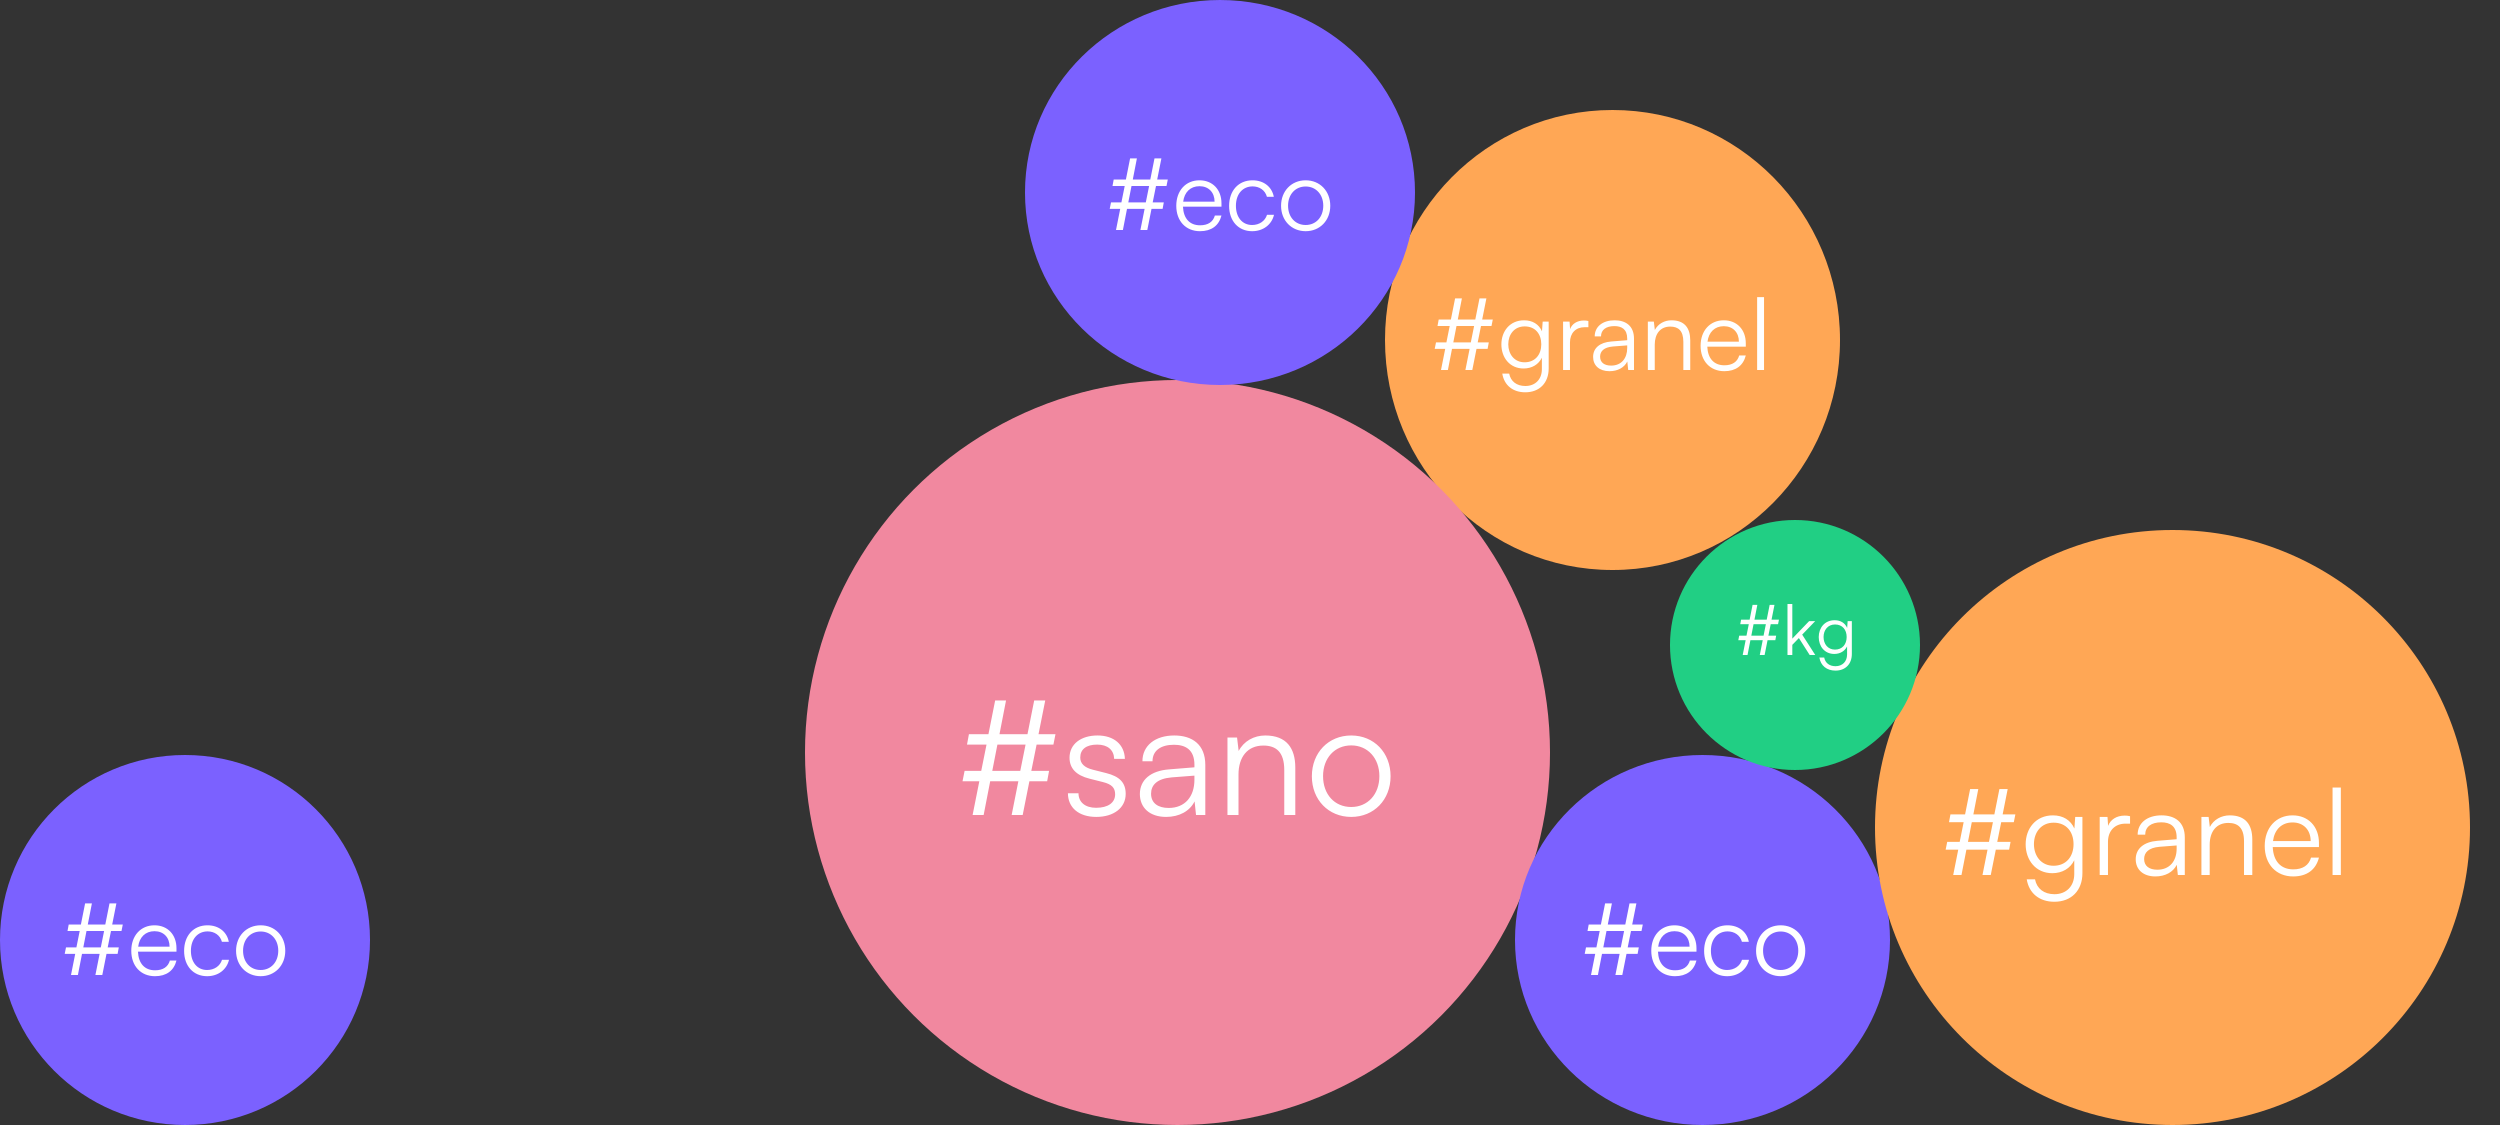 <?xml version="1.0" encoding="UTF-8" standalone="no"?>
<svg
   width="500"
   height="225"
   viewBox="0 0 500 225"
   fill="none"
   version="1.1"
   id="svg50"
   sodipodi:docname="bolas con hashtags.svg"
   inkscape:version="1.2.1 (9c6d41e410, 2022-07-14, custom)"
   xmlns:inkscape="http://www.inkscape.org/namespaces/inkscape"
   xmlns:sodipodi="http://sodipodi.sourceforge.net/DTD/sodipodi-0.dtd"
   xmlns="http://www.w3.org/2000/svg"
   xmlns:svg="http://www.w3.org/2000/svg">
  <rect x="0" y="0" width="500" height="225" fill="#333333" stroke="none"/>
  <defs
     id="defs54" />
  <sodipodi:namedview
     id="namedview52"
     pagecolor="#ffffff"
     bordercolor="#000000"
     borderopacity="0.25"
     inkscape:showpageshadow="2"
     inkscape:pageopacity="0.0"
     inkscape:pagecheckerboard="0"
     inkscape:deskcolor="#d1d1d1"
     showgrid="false"
     inkscape:zoom="0.97285714"
     inkscape:cx="700"
     inkscape:cy="112.04112"
     inkscape:window-width="1870"
     inkscape:window-height="1030"
     inkscape:window-x="19"
     inkscape:window-y="19"
     inkscape:window-maximized="1"
     inkscape:current-layer="svg50" />
  <ellipse
     cx="322.5"
     cy="68"
     rx="45.5"
     ry="46"
     fill="#ffa755"
     id="ellipse2" />
  <circle
     cx="235.5"
     cy="150.5"
     r="74.5"
     fill="#f1889f"
     id="circle6" />
  <ellipse
     cx="244"
     cy="38.5"
     rx="39"
     ry="38.5"
     fill="#7b61ff"
     id="ellipse10" />
  <ellipse
     cx="340.5"
     cy="188"
     rx="37.5"
     ry="37"
     fill="#7b61ff"
     id="ellipse12" />
  <circle
     cx="37"
     cy="188"
     r="37"
     fill="#7b61ff"
     id="circle14" />
  <circle
     cx="434.5"
     cy="165.5"
     r="59.5"
     fill="#ffa755"
     id="circle18" />
  <path
     d="m 192.92,154.168 -0.416,2.08 h 3.36 L 194.52,163 h 2.208 l 1.312,-6.752 h 5.632 L 202.328,163 h 2.208 l 1.344,-6.752 h 3.552 l 0.384,-2.08 h -3.552 l 1.056,-5.248 h 3.36 l 0.416,-2.08 h -3.392 l 1.344,-6.752 h -2.208 l -1.344,6.752 h -5.6 l 1.312,-6.752 h -2.176 l -1.344,6.752 h -3.904 l -0.384,2.08 h 3.904 l -1.056,5.248 z m 5.536,0 1.024,-5.248 h 5.632 l -1.056,5.248 z m 15.13,4.48 c 0,2.88 2.176,4.736 5.664,4.736 3.52,0 5.888,-1.824 5.888,-4.608 0,-2.24 -1.216,-3.488 -3.904,-4.16 l -2.656,-0.672 c -1.696,-0.416 -2.528,-1.248 -2.528,-2.432 0,-1.664 1.216,-2.592 3.392,-2.592 2.08,0 3.328,1.056 3.392,2.848 h 2.144 c -0.096,-2.88 -2.208,-4.672 -5.472,-4.672 -3.328,0 -5.6,1.728 -5.6,4.448 0,2.112 1.312,3.52 4,4.192 l 2.656,0.672 c 1.824,0.448 2.464,1.184 2.464,2.464 0,1.664 -1.408,2.688 -3.808,2.688 -2.176,0 -3.52,-1.12 -3.52,-2.912 z m 19.635,4.736 c 2.624,0 4.736,-1.152 5.696,-3.104 l 0.288,2.72 h 1.856 v -10.016 c 0,-4.096 -2.624,-5.888 -6.208,-5.888 -3.808,0 -6.368,2.016 -6.368,5.152 h 2.016 c 0,-2.08 1.6,-3.296 4.288,-3.296 2.272,0 4.096,0.96 4.096,4 v 0.512 l -5.12,0.416 c -3.616,0.288 -5.792,2.08 -5.792,4.928 0,2.72 1.952,4.576 5.248,4.576 z m 0.512,-1.792 c -2.112,0 -3.52,-0.96 -3.52,-2.848 0,-1.728 1.184,-3.008 4.096,-3.264 l 4.576,-0.352 v 0.832 c 0,3.36 -1.888,5.632 -5.152,5.632 z M 247.7,163 v -8.096 c 0,-3.488 1.792,-5.792 4.96,-5.792 2.56,0 4.192,1.28 4.192,4.896 V 163 h 2.208 v -9.472 c 0,-3.904 -1.76,-6.432 -6.016,-6.432 -2.24,0 -4.288,1.12 -5.312,3.104 l -0.321,-2.688 h -1.919 V 163 Z m 14.672,-7.744 c 0,4.704 3.328,8.128 7.872,8.128 4.544,0 7.872,-3.424 7.872,-8.128 0,-4.736 -3.328,-8.16 -7.872,-8.16 -4.544,0 -7.872,3.424 -7.872,8.16 z m 2.24,-0.032 c 0,-3.584 2.304,-6.144 5.632,-6.144 3.296,0 5.632,2.56 5.632,6.144 0,3.648 -2.336,6.176 -5.632,6.176 -3.328,0 -5.632,-2.528 -5.632,-6.176 z"
     fill="#ffffff"
     id="path22" />
  <circle
     cx="359"
     cy="129"
     r="25"
     fill="#21cf84"
     id="circle24" />
  <path
     d="m 222.2,40.48 -0.26,1.3 h 2.1 L 223.2,46 h 1.38 l 0.82,-4.22 h 3.52 L 228.08,46 h 1.38 l 0.84,-4.22 h 2.22 l 0.24,-1.3 h -2.22 l 0.66,-3.28 h 2.1 l 0.26,-1.3 h -2.12 l 0.84,-4.22 h -1.38 l -0.84,4.22 h -3.5 l 0.82,-4.22 h -1.36 l -0.84,4.22 h -2.44 l -0.24,1.3 h 2.44 l -0.66,3.28 z m 3.46,0 0.64,-3.28 h 3.52 l -0.66,3.28 z m 14.336,5.76 c 2.28,0 3.78,-1.1 4.3,-3.14 h -1.32 c -0.36,1.28 -1.38,1.96 -2.96,1.96 -2.08,0 -3.32,-1.36 -3.42,-3.72 h 7.7 v -0.68 c 0,-2.74 -1.78,-4.6 -4.4,-4.6 -2.76,0 -4.64,2.08 -4.64,5.1 0,3.04 1.9,5.08 4.74,5.08 z m -0.1,-9 c 1.82,0 3.02,1.24 3.02,3.1 h -6.28 c 0.24,-1.9 1.44,-3.1 3.26,-3.1 z m 5.927,3.94 c 0,3.04 1.86,5.06 4.6,5.06 2.2,0 3.92,-1.3 4.38,-3.28 h -1.4 c -0.38,1.24 -1.54,2.04 -2.98,2.04 -1.96,0 -3.24,-1.54 -3.24,-3.84 0,-2.38 1.38,-3.88 3.34,-3.88 1.34,0 2.5,0.74 2.86,2.08 h 1.38 c -0.38,-2 -2.02,-3.3 -4.26,-3.3 -2.82,0 -4.68,2.08 -4.68,5.12 z m 10.39,-0.02 c 0,2.94 2.08,5.08 4.92,5.08 2.84,0 4.92,-2.14 4.92,-5.08 0,-2.96 -2.08,-5.1 -4.92,-5.1 -2.84,0 -4.92,2.14 -4.92,5.1 z m 1.4,-0.02 c 0,-2.24 1.44,-3.84 3.52,-3.84 2.06,0 3.52,1.6 3.52,3.84 0,2.28 -1.46,3.86 -3.52,3.86 -2.08,0 -3.52,-1.58 -3.52,-3.86 z"
     fill="#ffffff"
     id="path28" />
  <path
     d="m 13.2,189.48 -0.26,1.3 h 2.1 L 14.2,195 h 1.38 l 0.82,-4.22 h 3.52 L 19.08,195 h 1.38 l 0.84,-4.22 h 2.22 l 0.24,-1.3 h -2.22 l 0.66,-3.28 h 2.1 l 0.26,-1.3 h -2.12 l 0.84,-4.22 H 21.9 l -0.84,4.22 h -3.5 l 0.82,-4.22 h -1.36 l -0.84,4.22 h -2.44 l -0.24,1.3 h 2.44 l -0.66,3.28 z m 3.46,0 0.64,-3.28 h 3.52 l -0.66,3.28 z m 14.336,5.76 c 2.28,0 3.78,-1.1 4.3,-3.14 h -1.32 c -0.36,1.28 -1.38,1.96 -2.96,1.96 -2.08,0 -3.32,-1.36 -3.42,-3.72 h 7.7 v -0.68 c 0,-2.74 -1.78,-4.6 -4.4,-4.6 -2.76,0 -4.64,2.08 -4.64,5.1 0,3.04 1.9,5.08 4.74,5.08 z m -0.1,-9 c 1.82,0 3.02,1.24 3.02,3.1 h -6.28 c 0.24,-1.9 1.44,-3.1 3.26,-3.1 z m 5.926,3.94 c 0,3.04 1.86,5.06 4.6,5.06 2.2,0 3.92,-1.3 4.38,-3.28 h -1.4 c -0.38,1.24 -1.54,2.04 -2.98,2.04 -1.96,0 -3.24,-1.54 -3.24,-3.84 0,-2.38 1.38,-3.88 3.34,-3.88 1.34,0 2.5,0.74 2.86,2.08 h 1.38 c -0.38,-2 -2.02,-3.3 -4.26,-3.3 -2.82,0 -4.68,2.08 -4.68,5.12 z m 10.391,-0.02 c 0,2.94 2.08,5.08 4.92,5.08 2.84,0 4.92,-2.14 4.92,-5.08 0,-2.96 -2.08,-5.1 -4.92,-5.1 -2.84,0 -4.92,2.14 -4.92,5.1 z m 1.4,-0.02 c 0,-2.24 1.44,-3.84 3.52,-3.84 2.06,0 3.52,1.6 3.52,3.84 0,2.28 -1.46,3.86 -3.52,3.86 -2.08,0 -3.52,-1.58 -3.52,-3.86 z"
     fill="#ffffff"
     id="path30" />
  <path
     d="m 317.2,189.48 -0.26,1.3 h 2.1 L 318.2,195 h 1.38 l 0.82,-4.22 h 3.52 l -0.84,4.22 h 1.38 l 0.84,-4.22 h 2.22 l 0.24,-1.3 h -2.22 l 0.66,-3.28 h 2.1 l 0.26,-1.3 h -2.12 l 0.84,-4.22 h -1.38 l -0.84,4.22 h -3.5 l 0.82,-4.22 h -1.36 l -0.84,4.22 h -2.44 l -0.24,1.3 h 2.44 l -0.66,3.28 z m 3.46,0 0.64,-3.28 h 3.52 l -0.66,3.28 z m 14.336,5.76 c 2.28,0 3.78,-1.1 4.3,-3.14 h -1.32 c -0.36,1.28 -1.38,1.96 -2.96,1.96 -2.08,0 -3.32,-1.36 -3.42,-3.72 h 7.7 v -0.68 c 0,-2.74 -1.78,-4.6 -4.4,-4.6 -2.76,0 -4.64,2.08 -4.64,5.1 0,3.04 1.9,5.08 4.74,5.08 z m -0.1,-9 c 1.82,0 3.02,1.24 3.02,3.1 h -6.28 c 0.24,-1.9 1.44,-3.1 3.26,-3.1 z m 5.927,3.94 c 0,3.04 1.86,5.06 4.6,5.06 2.2,0 3.92,-1.3 4.38,-3.28 h -1.4 c -0.38,1.24 -1.54,2.04 -2.98,2.04 -1.96,0 -3.24,-1.54 -3.24,-3.84 0,-2.38 1.38,-3.88 3.34,-3.88 1.34,0 2.5,0.74 2.86,2.08 h 1.38 c -0.38,-2 -2.02,-3.3 -4.26,-3.3 -2.82,0 -4.68,2.08 -4.68,5.12 z m 10.39,-0.02 c 0,2.94 2.08,5.08 4.92,5.08 2.84,0 4.92,-2.14 4.92,-5.08 0,-2.96 -2.08,-5.1 -4.92,-5.1 -2.84,0 -4.92,2.14 -4.92,5.1 z m 1.4,-0.02 c 0,-2.24 1.44,-3.84 3.52,-3.84 2.06,0 3.52,1.6 3.52,3.84 0,2.28 -1.46,3.86 -3.52,3.86 -2.08,0 -3.52,-1.58 -3.52,-3.86 z"
     fill="#ffffff"
     id="path32" />
  <path
     d="m 389.44,168.376 -0.312,1.56 h 2.52 L 390.64,175 h 1.656 l 0.984,-5.064 h 4.224 L 396.496,175 h 1.656 l 1.008,-5.064 h 2.664 l 0.288,-1.56 h -2.664 l 0.792,-3.936 h 2.52 l 0.312,-1.56 h -2.544 l 1.008,-5.064 h -1.656 l -1.008,5.064 h -4.2 l 0.984,-5.064 h -1.632 l -1.008,5.064 h -2.928 l -0.288,1.56 h 2.928 l -0.792,3.936 z m 4.152,0 0.768,-3.936 h 4.224 l -0.792,3.936 z m 11.539,0.48 c 0,3.168 2.016,5.784 5.328,5.784 1.992,0 3.6,-0.96 4.392,-2.592 v 2.76 c 0,2.424 -1.584,4.032 -3.96,4.032 -2.088,0 -3.528,-1.104 -3.888,-2.976 h -1.656 c 0.456,2.808 2.544,4.488 5.52,4.488 3.408,0 5.616,-2.256 5.616,-5.712 v -11.256 h -1.44 l -0.168,2.328 c -0.744,-1.704 -2.28,-2.64 -4.296,-2.64 -3.408,0 -5.448,2.616 -5.448,5.784 z m 1.656,-0.024 c 0,-2.352 1.44,-4.296 3.936,-4.296 2.544,0 3.984,1.824 3.984,4.296 0,2.496 -1.488,4.32 -4.008,4.32 -2.448,0 -3.912,-1.944 -3.912,-4.32 z m 19.224,-5.592 c -0.408,-0.096 -0.72,-0.12 -1.08,-0.12 -1.632,0 -2.856,0.816 -3.312,2.064 l -0.12,-1.8 h -1.56 V 175 h 1.656 v -6.624 c 0,-2.208 1.368,-3.648 3.504,-3.648 h 0.912 z m 5.069,12.048 c 1.968,0 3.552,-0.864 4.272,-2.328 l 0.216,2.04 h 1.392 v -7.512 c 0,-3.072 -1.968,-4.416 -4.656,-4.416 -2.856,0 -4.776,1.512 -4.776,3.864 h 1.512 c 0,-1.56 1.2,-2.472 3.216,-2.472 1.704,0 3.072,0.72 3.072,3 v 0.384 l -3.84,0.312 c -2.712,0.216 -4.344,1.56 -4.344,3.696 0,2.04 1.464,3.432 3.936,3.432 z m 0.384,-1.344 c -1.584,0 -2.64,-0.72 -2.64,-2.136 0,-1.296 0.888,-2.256 3.072,-2.448 l 3.432,-0.264 v 0.624 c 0,2.52 -1.416,4.224 -3.864,4.224 z M 441.939,175 v -6.072 c 0,-2.616 1.344,-4.344 3.72,-4.344 1.92,0 3.144,0.96 3.144,3.672 V 175 h 1.656 v -7.104 c 0,-2.928 -1.32,-4.824 -4.512,-4.824 -1.68,0 -3.216,0.84 -3.984,2.328 l -0.24,-2.016 h -1.44 V 175 Z m 16.692,0.288 c 2.736,0 4.536,-1.32 5.16,-3.768 h -1.584 c -0.432,1.536 -1.656,2.352 -3.552,2.352 -2.496,0 -3.984,-1.632 -4.104,-4.464 h 9.24 v -0.816 c 0,-3.288 -2.136,-5.52 -5.28,-5.52 -3.312,0 -5.568,2.496 -5.568,6.12 0,3.648 2.28,6.096 5.688,6.096 z m -0.12,-10.8 c 2.184,0 3.624,1.488 3.624,3.72 h -7.536 c 0.288,-2.28 1.728,-3.72 3.912,-3.72 z M 468.167,175 v -17.496 h -1.656 V 175 Z"
     fill="#ffffff"
     id="path38" />
  <path
     d="m 287.2,68.48 -0.26,1.3 h 2.1 L 288.2,74 h 1.38 l 0.82,-4.22 h 3.52 L 293.08,74 h 1.38 l 0.84,-4.22 h 2.22 l 0.24,-1.3 h -2.22 l 0.66,-3.28 h 2.1 l 0.26,-1.3 h -2.12 l 0.84,-4.22 h -1.38 l -0.84,4.22 h -3.5 l 0.82,-4.22 h -1.36 l -0.84,4.22 h -2.44 l -0.24,1.3 h 2.44 l -0.66,3.28 z m 3.46,0 0.64,-3.28 h 3.52 l -0.66,3.28 z m 9.616,0.4 c 0,2.64 1.68,4.82 4.44,4.82 1.66,0 3,-0.8 3.66,-2.16 v 2.3 c 0,2.02 -1.32,3.36 -3.3,3.36 -1.74,0 -2.94,-0.92 -3.24,-2.48 h -1.38 c 0.38,2.34 2.12,3.74 4.6,3.74 2.84,0 4.68,-1.88 4.68,-4.76 v -9.38 h -1.2 l -0.14,1.94 c -0.62,-1.42 -1.9,-2.2 -3.58,-2.2 -2.84,0 -4.54,2.18 -4.54,4.82 z m 1.38,-0.02 c 0,-1.96 1.2,-3.58 3.28,-3.58 2.12,0 3.32,1.52 3.32,3.58 0,2.08 -1.24,3.6 -3.34,3.6 -2.04,0 -3.26,-1.62 -3.26,-3.6 z m 16.02,-4.66 c -0.34,-0.08 -0.6,-0.1 -0.9,-0.1 -1.36,0 -2.38,0.68 -2.76,1.72 l -0.1,-1.5 h -1.3 V 74 h 1.38 v -5.52 c 0,-1.84 1.14,-3.04 2.92,-3.04 h 0.76 z m 4.224,10.04 c 1.64,0 2.96,-0.72 3.56,-1.94 l 0.18,1.7 h 1.16 v -6.26 c 0,-2.56 -1.64,-3.68 -3.88,-3.68 -2.38,0 -3.98,1.26 -3.98,3.22 h 1.26 c 0,-1.3 1,-2.06 2.68,-2.06 1.42,0 2.56,0.6 2.56,2.5 v 0.32 l -3.2,0.26 c -2.26,0.18 -3.62,1.3 -3.62,3.08 0,1.7 1.22,2.86 3.28,2.86 z m 0.32,-1.12 c -1.32,0 -2.2,-0.6 -2.2,-1.78 0,-1.08 0.74,-1.88 2.56,-2.04 l 2.86,-0.22 v 0.52 c 0,2.1 -1.18,3.52 -3.22,3.52 z m 8.729,0.88 v -5.06 c 0,-2.18 1.12,-3.62 3.1,-3.62 1.6,0 2.62,0.8 2.62,3.06 V 74 h 1.38 v -5.92 c 0,-2.44 -1.1,-4.02 -3.76,-4.02 -1.4,0 -2.68,0.7 -3.32,1.94 l -0.2,-1.68 h -1.2 V 74 Z m 13.91,0.24 c 2.28,0 3.78,-1.1 4.3,-3.14 h -1.32 c -0.36,1.28 -1.38,1.96 -2.96,1.96 -2.08,0 -3.32,-1.36 -3.42,-3.72 h 7.7 v -0.68 c 0,-2.74 -1.78,-4.6 -4.4,-4.6 -2.76,0 -4.64,2.08 -4.64,5.1 0,3.04 1.9,5.08 4.74,5.08 z m -0.1,-9 c 1.82,0 3.02,1.24 3.02,3.1 h -6.28 c 0.24,-1.9 1.44,-3.1 3.26,-3.1 z M 352.806,74 V 59.42 h -1.38 V 74 Z"
     fill="#ffffff"
     id="path40" />
  <path
     d="m 347.84,127.136 -0.182,0.91 h 1.47 L 348.54,131 h 0.966 l 0.574,-2.954 h 2.464 L 351.956,131 h 0.966 l 0.588,-2.954 h 1.554 l 0.168,-0.91 h -1.554 l 0.462,-2.296 h 1.47 l 0.182,-0.91 h -1.484 l 0.588,-2.954 h -0.966 l -0.588,2.954 h -2.45 l 0.574,-2.954 h -0.952 l -0.588,2.954 h -1.708 l -0.168,0.91 h 1.708 l -0.462,2.296 z m 2.422,0 0.448,-2.296 h 2.464 l -0.462,2.296 z m 8.201,3.864 v -2.03 l 1.316,-1.358 2.156,3.388 h 1.12 l -2.618,-4.074 2.604,-2.702 h -1.218 l -3.36,3.5 v -6.93 h -0.966 V 131 Z m 5.284,-3.584 c 0,1.848 1.176,3.374 3.108,3.374 1.162,0 2.1,-0.56 2.562,-1.512 v 1.61 c 0,1.414 -0.924,2.352 -2.31,2.352 -1.218,0 -2.058,-0.644 -2.268,-1.736 h -0.966 c 0.266,1.638 1.484,2.618 3.22,2.618 1.988,0 3.276,-1.316 3.276,-3.332 v -6.566 h -0.84 l -0.098,1.358 c -0.434,-0.994 -1.33,-1.54 -2.506,-1.54 -1.988,0 -3.178,1.526 -3.178,3.374 z m 0.966,-0.014 c 0,-1.372 0.84,-2.506 2.296,-2.506 1.484,0 2.324,1.064 2.324,2.506 0,1.456 -0.868,2.52 -2.338,2.52 -1.428,0 -2.282,-1.134 -2.282,-2.52 z"
     fill="#ffffff"
     id="path42" />
</svg>
